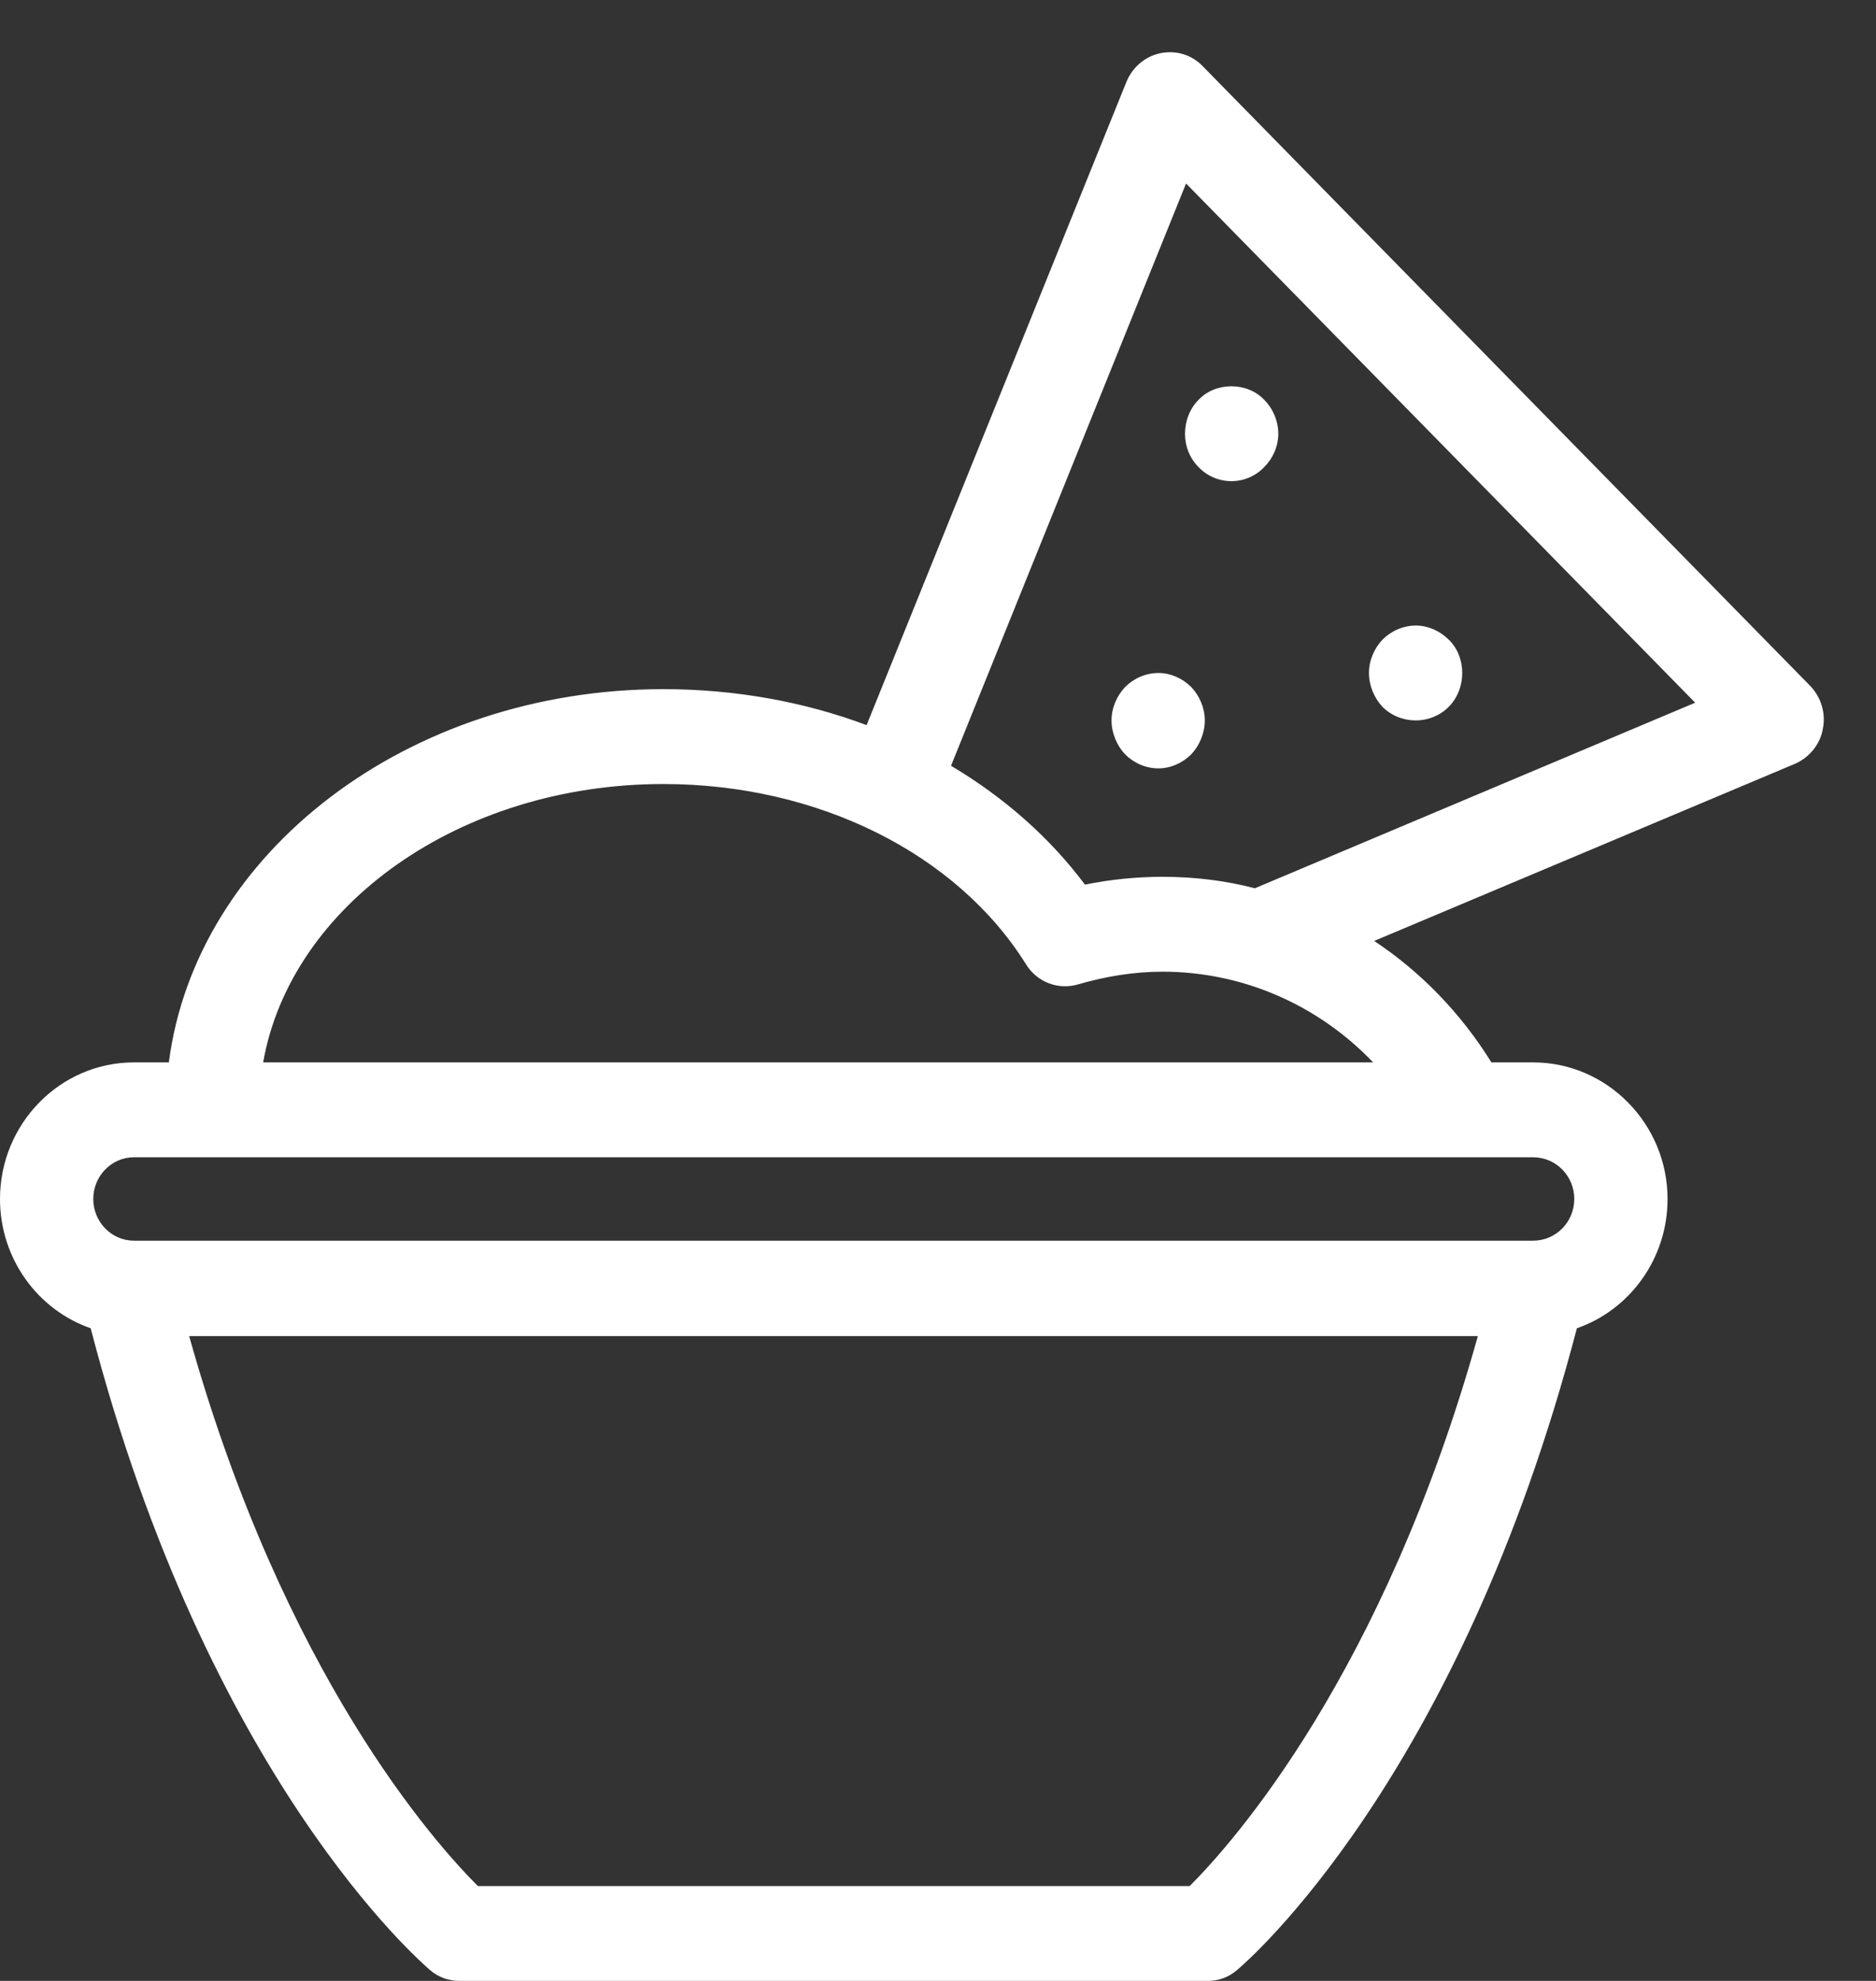 <svg xmlns="http://www.w3.org/2000/svg" viewBox="0 0 36 38" width="36" height="38">
	<rect x="0" y="0" width="36" height="38" fill="#333333" stroke="none"/>
	<style>
		tspan { white-space:pre }
		.shp0 { fill: #ffffff } 
	</style>
	<path id="YEMEK TARİFLERİ" class="shp0" d="M23.63 9.23C23.39 9.23 23.16 9.13 23 8.96C22.83 8.79 22.74 8.56 22.74 8.32C22.74 8.08 22.83 7.84 23 7.67C23.16 7.5 23.39 7.41 23.63 7.41C23.87 7.41 24.1 7.5 24.26 7.67C24.43 7.84 24.53 8.08 24.53 8.32C24.53 8.56 24.43 8.79 24.26 8.96C24.1 9.13 23.87 9.23 23.63 9.23ZM27.17 13.82C26.93 13.82 26.7 13.73 26.53 13.56C26.37 13.39 26.27 13.15 26.27 12.91C26.27 12.67 26.37 12.44 26.53 12.27C26.7 12.1 26.93 12 27.17 12C27.4 12 27.63 12.1 27.8 12.27C27.97 12.43 28.06 12.67 28.06 12.91C28.06 13.15 27.97 13.39 27.8 13.56C27.63 13.73 27.4 13.82 27.17 13.82ZM22.23 14.74C21.99 14.74 21.76 14.64 21.59 14.47C21.43 14.3 21.33 14.06 21.33 13.82C21.33 13.58 21.43 13.35 21.59 13.18C21.76 13.01 21.99 12.91 22.23 12.91C22.46 12.91 22.69 13.01 22.86 13.18C23.02 13.35 23.12 13.58 23.12 13.82C23.12 14.06 23.02 14.3 22.86 14.47C22.69 14.64 22.46 14.74 22.23 14.74ZM34.74 13.16L23.08 1.27C22.87 1.05 22.57 0.96 22.27 1.02C21.98 1.08 21.74 1.28 21.62 1.56L16.63 13.91C15.43 13.46 14.1 13.22 12.73 13.22C7.82 13.22 3.76 16.36 3.24 20.38L2.57 20.38C1.15 20.38 0 21.56 0 23C0 24.15 0.73 25.13 1.74 25.48C3.99 34.13 8.08 37.64 8.25 37.79C8.41 37.93 8.61 38 8.82 38L23.18 38C23.38 38 23.58 37.93 23.74 37.79C23.92 37.64 28 34.13 30.26 25.48C31.27 25.13 32 24.15 32 23C32 21.56 30.84 20.38 29.42 20.38L28.62 20.38C28.03 19.43 27.26 18.64 26.37 18.05L34.45 14.65C34.72 14.53 34.93 14.28 34.98 13.98C35.04 13.69 34.95 13.38 34.74 13.16ZM12.73 15.04C15.69 15.04 18.36 16.37 19.69 18.5C19.9 18.84 20.31 19 20.7 18.88C21.22 18.73 21.76 18.64 22.31 18.64C23.85 18.64 25.3 19.28 26.35 20.38L5.05 20.38C5.58 17.37 8.82 15.04 12.73 15.04ZM22.83 36.18L9.17 36.18C8.35 35.36 5.45 32.13 3.63 25.63L28.36 25.63C26.54 32.13 23.65 35.36 22.83 36.18ZM29.42 22.2C29.86 22.2 30.21 22.56 30.21 23C30.21 23.44 29.86 23.8 29.42 23.8L2.57 23.8C2.14 23.8 1.79 23.44 1.79 23C1.79 22.56 2.14 22.2 2.57 22.2L29.42 22.2ZM24.08 17.04C23.51 16.89 22.91 16.82 22.31 16.82C21.81 16.82 21.31 16.87 20.82 16.97C20.14 16.06 19.26 15.29 18.25 14.69L22.76 3.52L32.53 13.48L24.08 17.04Z" />
</svg>